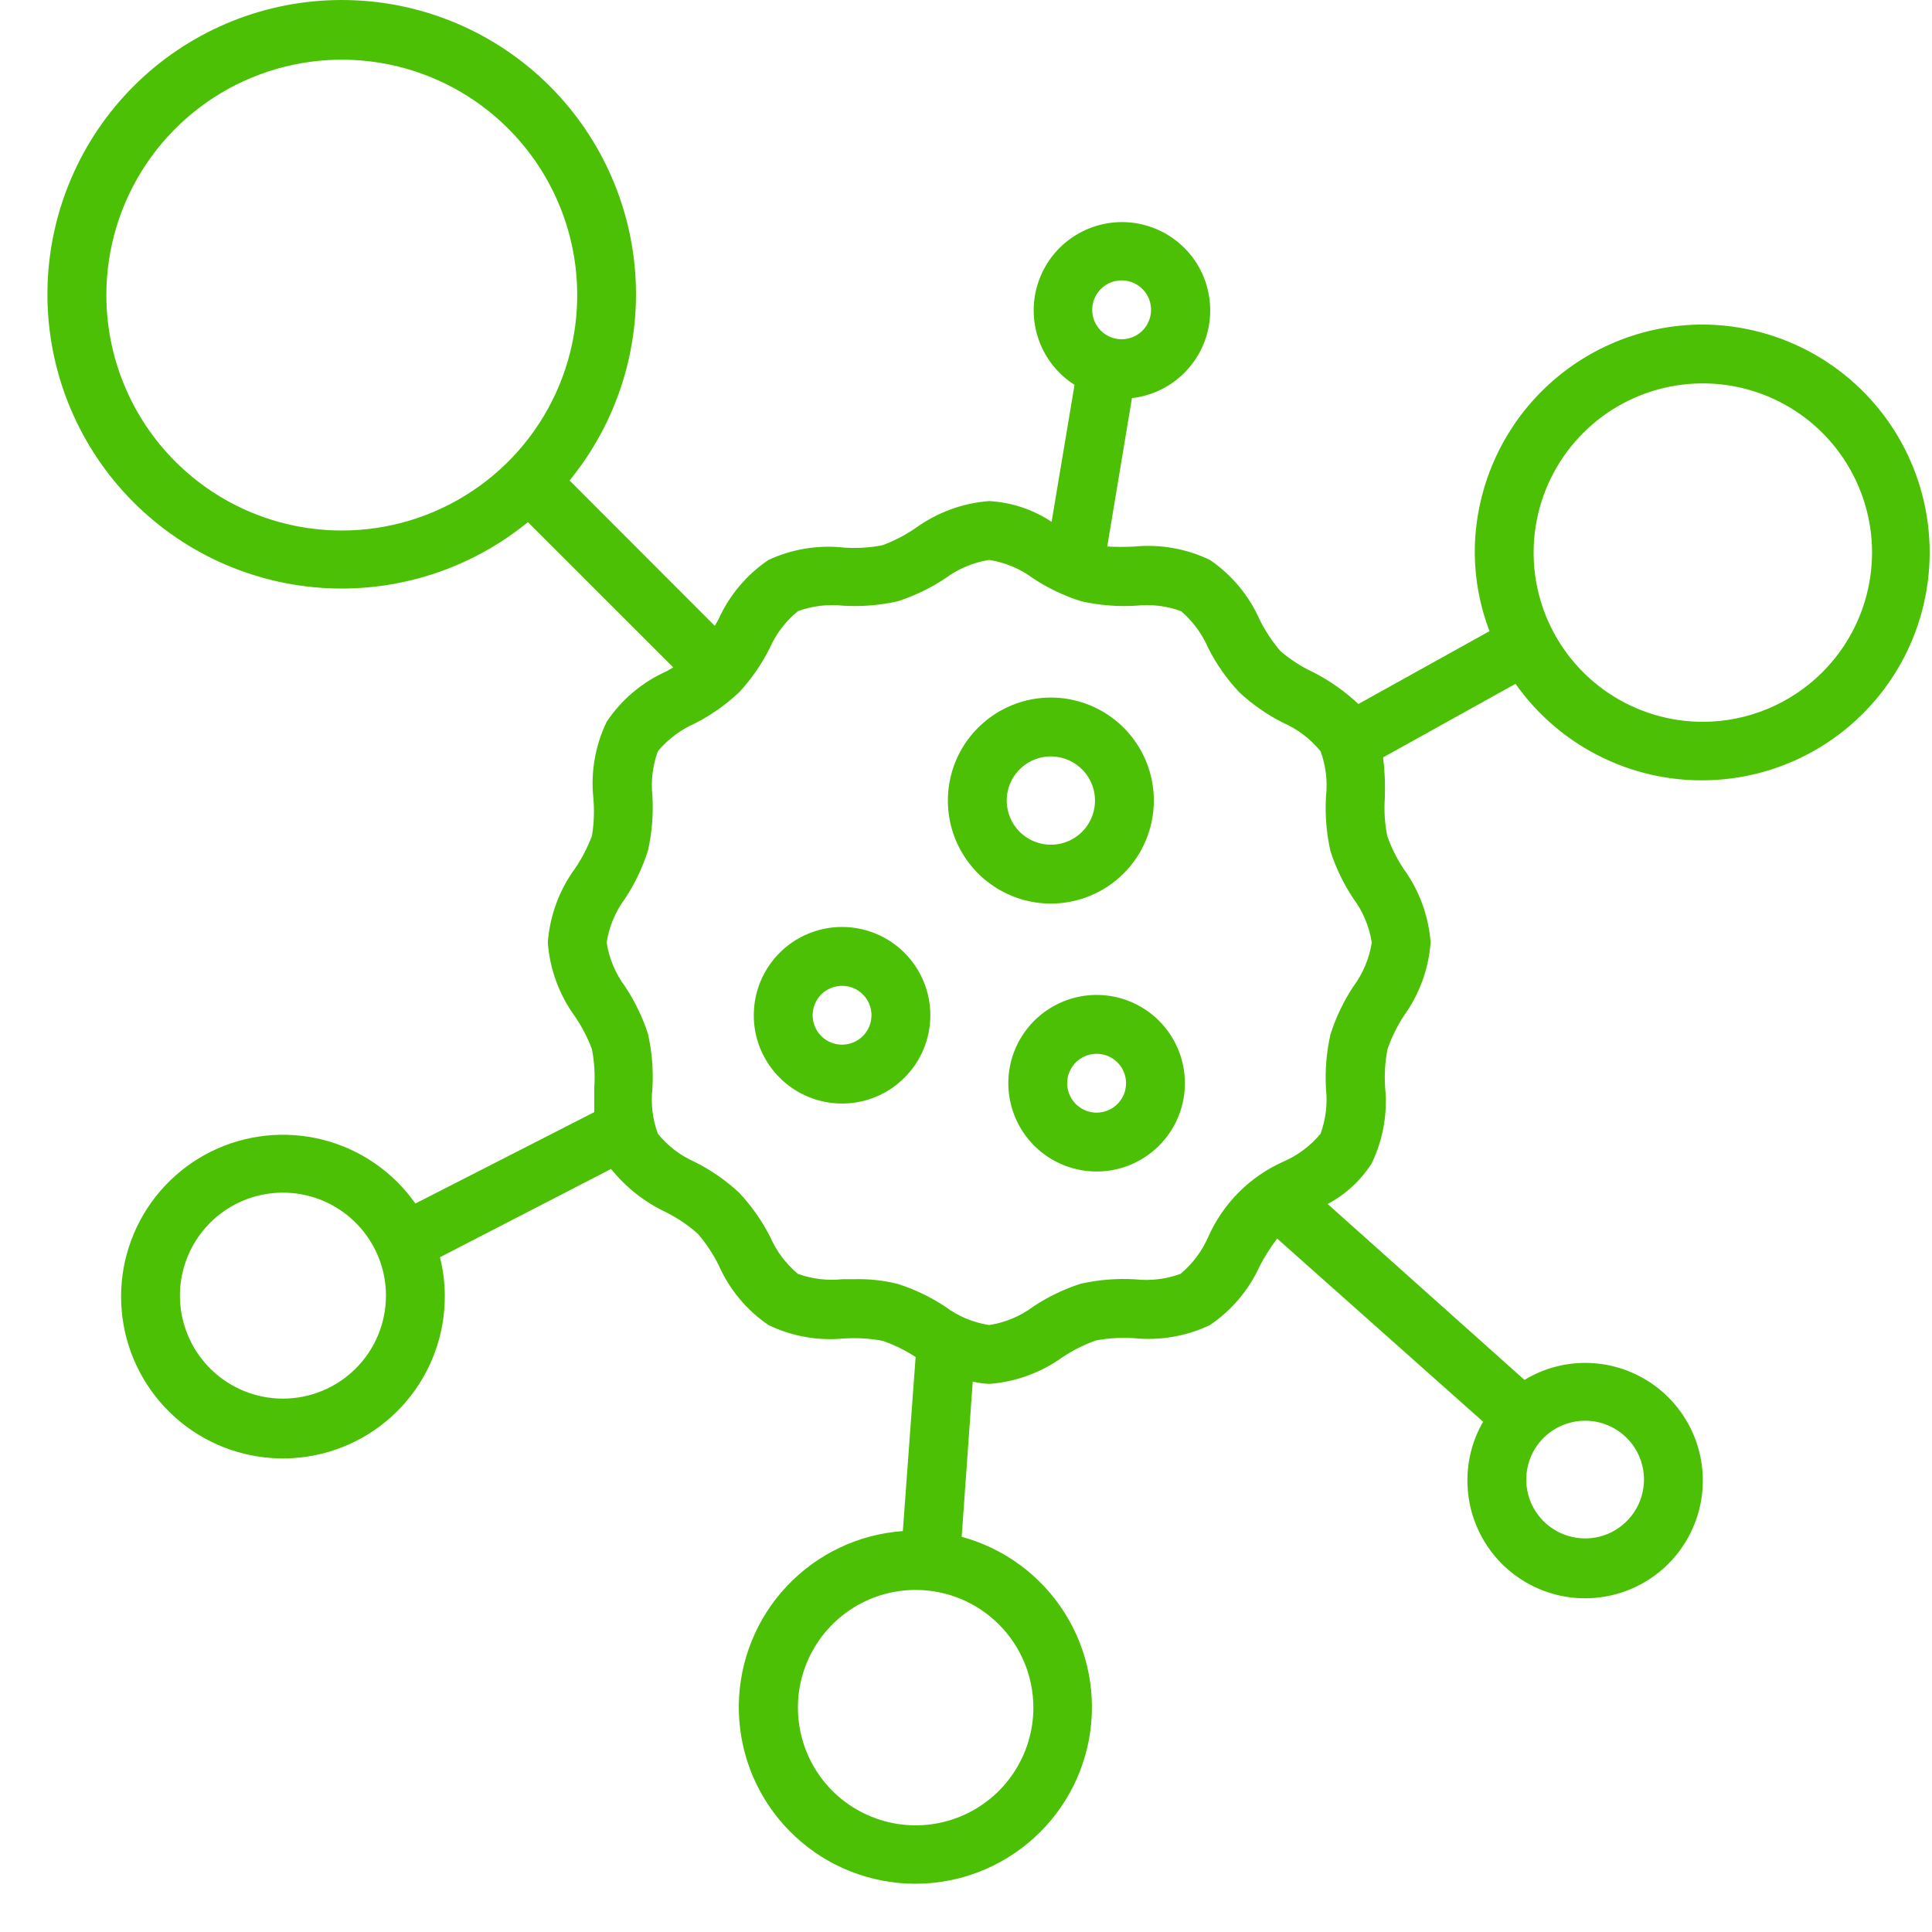 <svg width="39" height="39" viewBox="0 0 39 39" fill="none" xmlns="http://www.w3.org/2000/svg">
<path d="M16.998 18.712C16.646 18.712 16.301 18.817 16.008 19.012C15.715 19.208 15.487 19.487 15.352 19.812C15.217 20.138 15.182 20.496 15.25 20.842C15.319 21.188 15.489 21.505 15.738 21.754C15.987 22.004 16.305 22.173 16.651 22.242C16.996 22.311 17.355 22.276 17.68 22.141C18.006 22.006 18.284 21.777 18.48 21.484C18.676 21.191 18.78 20.847 18.78 20.494C18.78 20.022 18.593 19.568 18.258 19.234C17.924 18.9 17.471 18.712 16.998 18.712ZM16.998 21.088C16.881 21.088 16.766 21.053 16.668 20.988C16.571 20.923 16.494 20.83 16.45 20.722C16.404 20.613 16.393 20.494 16.416 20.378C16.439 20.263 16.495 20.157 16.578 20.074C16.661 19.991 16.767 19.935 16.882 19.912C16.998 19.889 17.117 19.901 17.226 19.945C17.334 19.99 17.427 20.067 17.492 20.164C17.558 20.262 17.592 20.377 17.592 20.494C17.592 20.652 17.53 20.803 17.418 20.914C17.307 21.026 17.156 21.088 16.998 21.088Z" fill="#4CC005"/>
<path d="M23.292 16.161C23.292 15.749 23.17 15.348 22.942 15.006C22.713 14.664 22.389 14.397 22.009 14.24C21.629 14.082 21.211 14.041 20.807 14.121C20.404 14.202 20.034 14.4 19.743 14.691C19.452 14.981 19.254 15.352 19.174 15.755C19.094 16.158 19.135 16.576 19.292 16.956C19.45 17.336 19.716 17.661 20.058 17.889C20.4 18.118 20.802 18.24 21.213 18.24C21.765 18.24 22.293 18.021 22.683 17.631C23.073 17.241 23.292 16.712 23.292 16.161ZM20.322 16.161C20.322 15.984 20.374 15.812 20.472 15.666C20.57 15.519 20.709 15.405 20.872 15.337C21.035 15.27 21.214 15.252 21.387 15.287C21.56 15.321 21.718 15.406 21.843 15.531C21.968 15.655 22.053 15.814 22.087 15.987C22.121 16.16 22.104 16.339 22.036 16.502C21.969 16.665 21.855 16.804 21.708 16.902C21.561 17 21.389 17.052 21.213 17.052C20.977 17.052 20.75 16.958 20.583 16.791C20.416 16.624 20.322 16.397 20.322 16.161Z" fill="#4CC005"/>
<path d="M22.137 20.084C21.784 20.084 21.44 20.189 21.147 20.385C20.854 20.58 20.625 20.859 20.49 21.184C20.355 21.51 20.32 21.868 20.389 22.214C20.458 22.56 20.627 22.877 20.877 23.127C21.126 23.376 21.443 23.545 21.789 23.614C22.135 23.683 22.493 23.648 22.819 23.513C23.144 23.378 23.423 23.149 23.619 22.856C23.814 22.563 23.919 22.219 23.919 21.866C23.919 21.394 23.731 20.94 23.397 20.606C23.063 20.272 22.609 20.084 22.137 20.084ZM22.137 22.46C22.019 22.46 21.904 22.425 21.807 22.36C21.709 22.295 21.633 22.202 21.588 22.094C21.543 21.985 21.531 21.866 21.554 21.75C21.577 21.635 21.634 21.529 21.717 21.446C21.8 21.363 21.906 21.307 22.021 21.284C22.136 21.261 22.256 21.273 22.364 21.317C22.473 21.363 22.565 21.439 22.631 21.536C22.696 21.634 22.731 21.749 22.731 21.866C22.731 22.024 22.668 22.175 22.557 22.286C22.445 22.398 22.294 22.46 22.137 22.46Z" fill="#4CC005"/>
<path d="M34.374 6.551C33.153 6.552 31.983 7.037 31.119 7.9C30.256 8.764 29.771 9.934 29.77 11.155C29.773 11.697 29.874 12.234 30.067 12.741L27.421 14.211C27.147 13.954 26.838 13.736 26.503 13.567C26.267 13.456 26.047 13.314 25.849 13.145C25.683 12.951 25.541 12.738 25.428 12.509C25.212 12.021 24.865 11.604 24.424 11.303C23.949 11.075 23.421 10.982 22.897 11.033C22.715 11.042 22.533 11.042 22.351 11.033L22.85 8.036C23.267 7.989 23.655 7.795 23.943 7.49C24.232 7.184 24.404 6.786 24.427 6.367C24.451 5.947 24.326 5.532 24.074 5.196C23.822 4.86 23.459 4.624 23.049 4.529C22.639 4.434 22.209 4.488 21.835 4.68C21.461 4.871 21.167 5.189 21.005 5.577C20.842 5.964 20.822 6.397 20.948 6.798C21.073 7.199 21.337 7.543 21.691 7.769L21.228 10.534C20.853 10.285 20.418 10.14 19.968 10.115C19.433 10.155 18.919 10.344 18.483 10.659C18.276 10.802 18.051 10.918 17.815 11.006C17.56 11.056 17.299 11.072 17.04 11.054C16.518 10.996 15.99 11.082 15.513 11.303C15.075 11.599 14.728 12.01 14.509 12.491C14.483 12.542 14.456 12.586 14.429 12.634L11.498 9.699C12.462 8.519 12.936 7.014 12.822 5.494C12.707 3.975 12.013 2.557 10.883 1.535C9.752 0.512 8.273 -0.036 6.749 0.002C5.226 0.04 3.775 0.662 2.697 1.74C1.62 2.817 0.998 4.268 0.959 5.792C0.921 7.315 1.47 8.795 2.492 9.925C3.515 11.055 4.932 11.749 6.452 11.864C7.971 11.978 9.477 11.504 10.657 10.54L13.591 13.472L13.452 13.552C12.962 13.771 12.544 14.124 12.246 14.571C12.018 15.045 11.924 15.573 11.976 16.097C12.001 16.356 11.992 16.616 11.949 16.872C11.861 17.109 11.744 17.333 11.601 17.541C11.286 17.976 11.098 18.49 11.058 19.026C11.098 19.562 11.286 20.076 11.601 20.511C11.744 20.719 11.861 20.943 11.949 21.179C11.998 21.434 12.014 21.695 11.996 21.954C11.996 22.115 11.996 22.281 11.996 22.45L8.385 24.295C7.936 23.656 7.273 23.199 6.516 23.007C5.759 22.815 4.958 22.9 4.259 23.247C3.559 23.595 3.007 24.181 2.703 24.9C2.398 25.619 2.362 26.424 2.599 27.168C2.837 27.912 3.333 28.546 3.998 28.956C4.663 29.365 5.453 29.523 6.224 29.4C6.996 29.278 7.698 28.883 8.203 28.287C8.708 27.692 8.983 26.935 8.979 26.154C8.978 25.893 8.945 25.632 8.881 25.379L12.335 23.597C12.635 23.97 13.016 24.269 13.449 24.473C13.68 24.589 13.895 24.734 14.088 24.907C14.254 25.1 14.396 25.314 14.509 25.542C14.725 26.03 15.072 26.448 15.513 26.748C15.988 26.977 16.516 27.07 17.04 27.019C17.299 27.002 17.56 27.018 17.815 27.066C18.05 27.147 18.275 27.257 18.483 27.393L18.225 30.907C17.334 30.97 16.499 31.366 15.886 32.016C15.273 32.665 14.926 33.522 14.914 34.415C14.902 35.309 15.227 36.174 15.823 36.839C16.419 37.505 17.243 37.922 18.132 38.009C19.021 38.096 19.911 37.845 20.624 37.307C21.337 36.77 21.823 35.983 21.984 35.105C22.145 34.226 21.97 33.318 21.494 32.562C21.018 31.806 20.275 31.257 19.413 31.022L19.636 27.889C19.745 27.915 19.856 27.931 19.968 27.936C20.504 27.896 21.018 27.708 21.454 27.393C21.661 27.255 21.884 27.144 22.119 27.06C22.374 27.011 22.635 26.995 22.894 27.013C23.419 27.066 23.948 26.975 24.424 26.748C24.862 26.453 25.209 26.041 25.428 25.56C25.529 25.364 25.648 25.178 25.781 25.002L29.939 28.7C29.73 29.06 29.62 29.471 29.622 29.888C29.622 30.358 29.761 30.817 30.022 31.208C30.283 31.599 30.654 31.903 31.088 32.083C31.523 32.263 32 32.31 32.461 32.218C32.922 32.127 33.346 31.9 33.678 31.568C34.01 31.236 34.236 30.812 34.328 30.351C34.42 29.89 34.373 29.413 34.193 28.978C34.013 28.544 33.709 28.173 33.318 27.912C32.927 27.651 32.468 27.512 31.998 27.512C31.566 27.512 31.142 27.631 30.774 27.856L26.8 24.304C27.164 24.112 27.471 23.828 27.691 23.481C27.919 23.006 28.013 22.479 27.961 21.954C27.943 21.695 27.959 21.434 28.009 21.179C28.09 20.944 28.2 20.72 28.335 20.511C28.651 20.076 28.839 19.562 28.879 19.026C28.839 18.49 28.651 17.976 28.335 17.541C28.198 17.333 28.086 17.11 28.003 16.875C27.953 16.62 27.937 16.36 27.955 16.1C27.965 15.829 27.953 15.558 27.92 15.289L30.593 13.804C31.048 14.449 31.661 14.966 32.373 15.305C33.085 15.645 33.873 15.795 34.66 15.742C35.447 15.69 36.208 15.435 36.868 15.004C37.529 14.572 38.067 13.978 38.432 13.279C38.797 12.579 38.975 11.797 38.951 11.009C38.926 10.22 38.699 9.451 38.292 8.775C37.884 8.1 37.31 7.54 36.624 7.151C35.938 6.761 35.163 6.555 34.374 6.551ZM5.712 28.233C5.3 28.233 4.898 28.111 4.557 27.883C4.215 27.654 3.948 27.33 3.791 26.95C3.633 26.57 3.592 26.152 3.672 25.749C3.753 25.345 3.951 24.975 4.241 24.684C4.532 24.393 4.903 24.195 5.306 24.115C5.709 24.035 6.127 24.076 6.507 24.233C6.887 24.391 7.212 24.657 7.44 24.999C7.669 25.341 7.791 25.743 7.791 26.154C7.791 26.706 7.572 27.235 7.182 27.624C6.792 28.014 6.263 28.233 5.712 28.233ZM22.642 5.66C22.759 5.66 22.874 5.695 22.972 5.76C23.069 5.825 23.145 5.918 23.191 6.027C23.235 6.135 23.247 6.255 23.224 6.37C23.201 6.485 23.145 6.591 23.062 6.674C22.979 6.757 22.873 6.814 22.758 6.837C22.642 6.86 22.523 6.848 22.414 6.803C22.306 6.758 22.213 6.682 22.148 6.584C22.082 6.486 22.048 6.372 22.048 6.254C22.048 6.097 22.11 5.945 22.222 5.834C22.333 5.723 22.484 5.66 22.642 5.66ZM2.147 5.957C2.147 5.017 2.426 4.098 2.948 3.317C3.471 2.535 4.213 1.926 5.081 1.567C5.949 1.207 6.905 1.113 7.827 1.296C8.749 1.479 9.595 1.932 10.26 2.597C10.925 3.261 11.377 4.108 11.561 5.03C11.744 5.952 11.65 6.907 11.29 7.776C10.931 8.644 10.321 9.386 9.54 9.908C8.758 10.431 7.84 10.709 6.9 10.709C5.639 10.709 4.431 10.209 3.539 9.317C2.648 8.426 2.147 7.217 2.147 5.957ZM20.86 34.471C20.86 34.941 20.72 35.4 20.459 35.791C20.198 36.182 19.827 36.486 19.393 36.666C18.959 36.846 18.481 36.893 18.02 36.801C17.559 36.709 17.136 36.483 16.803 36.151C16.471 35.819 16.245 35.395 16.153 34.934C16.061 34.473 16.108 33.996 16.288 33.561C16.468 33.127 16.773 32.756 17.163 32.495C17.554 32.234 18.013 32.095 18.483 32.095C19.114 32.095 19.718 32.345 20.164 32.791C20.609 33.236 20.86 33.84 20.86 34.471ZM33.186 29.867C33.186 30.102 33.116 30.332 32.986 30.527C32.855 30.722 32.669 30.875 32.452 30.965C32.235 31.055 31.996 31.078 31.766 31.032C31.535 30.986 31.324 30.873 31.158 30.707C30.991 30.541 30.878 30.329 30.832 30.099C30.787 29.868 30.81 29.629 30.9 29.412C30.99 29.195 31.142 29.01 31.338 28.879C31.533 28.749 31.763 28.679 31.998 28.679C32.313 28.679 32.615 28.804 32.838 29.027C33.061 29.25 33.186 29.552 33.186 29.867ZM27.317 19.917C27.119 20.217 26.964 20.543 26.856 20.885C26.776 21.245 26.745 21.615 26.767 21.984C26.8 22.29 26.762 22.598 26.657 22.887C26.455 23.13 26.198 23.322 25.909 23.448C25.232 23.749 24.691 24.29 24.391 24.966C24.265 25.256 24.073 25.513 23.83 25.715C23.537 25.821 23.224 25.859 22.915 25.825C22.546 25.803 22.176 25.833 21.816 25.914C21.477 26.022 21.156 26.177 20.86 26.374C20.597 26.57 20.291 26.698 19.968 26.748C19.645 26.698 19.34 26.57 19.077 26.374C18.778 26.176 18.452 26.021 18.109 25.914C17.825 25.845 17.534 25.814 17.242 25.822H17.01C16.705 25.855 16.396 25.819 16.107 25.715C15.865 25.512 15.672 25.256 15.546 24.966C15.38 24.641 15.169 24.341 14.919 24.075C14.653 23.828 14.353 23.62 14.028 23.457C13.737 23.329 13.481 23.134 13.28 22.887C13.173 22.595 13.135 22.282 13.17 21.972C13.191 21.604 13.162 21.234 13.081 20.873C12.972 20.535 12.817 20.213 12.62 19.917C12.425 19.655 12.296 19.349 12.246 19.026C12.296 18.703 12.425 18.397 12.62 18.135C12.818 17.835 12.973 17.509 13.081 17.166C13.162 16.806 13.191 16.436 13.17 16.067C13.137 15.762 13.175 15.453 13.28 15.165C13.482 14.922 13.739 14.73 14.028 14.603C14.353 14.438 14.653 14.226 14.919 13.976C15.166 13.71 15.374 13.41 15.537 13.085C15.665 12.794 15.861 12.538 16.107 12.337C16.4 12.23 16.713 12.193 17.022 12.227C17.391 12.249 17.761 12.219 18.121 12.138C18.459 12.029 18.781 11.874 19.077 11.678C19.34 11.482 19.645 11.354 19.968 11.303C20.291 11.354 20.597 11.482 20.86 11.678C21.159 11.875 21.485 12.03 21.828 12.138C22.188 12.219 22.558 12.249 22.927 12.227C23.236 12.193 23.549 12.23 23.842 12.337C24.08 12.541 24.268 12.797 24.391 13.085C24.557 13.411 24.768 13.711 25.018 13.976C25.284 14.223 25.584 14.431 25.909 14.594C26.2 14.723 26.456 14.918 26.657 15.165C26.764 15.457 26.802 15.77 26.767 16.079C26.745 16.448 26.776 16.818 26.856 17.178C26.965 17.517 27.12 17.839 27.317 18.135C27.512 18.397 27.641 18.703 27.691 19.026C27.641 19.349 27.512 19.655 27.317 19.917ZM34.374 14.571C33.698 14.571 33.038 14.37 32.476 13.995C31.915 13.62 31.477 13.086 31.218 12.462C30.96 11.838 30.892 11.151 31.024 10.489C31.156 9.826 31.481 9.217 31.959 8.74C32.436 8.262 33.045 7.937 33.708 7.805C34.37 7.673 35.057 7.741 35.681 7.999C36.305 8.258 36.839 8.695 37.214 9.257C37.589 9.819 37.79 10.479 37.79 11.155C37.789 12.06 37.429 12.929 36.788 13.569C36.148 14.21 35.279 14.57 34.374 14.571Z" fill="#4CC005"/>
</svg>
